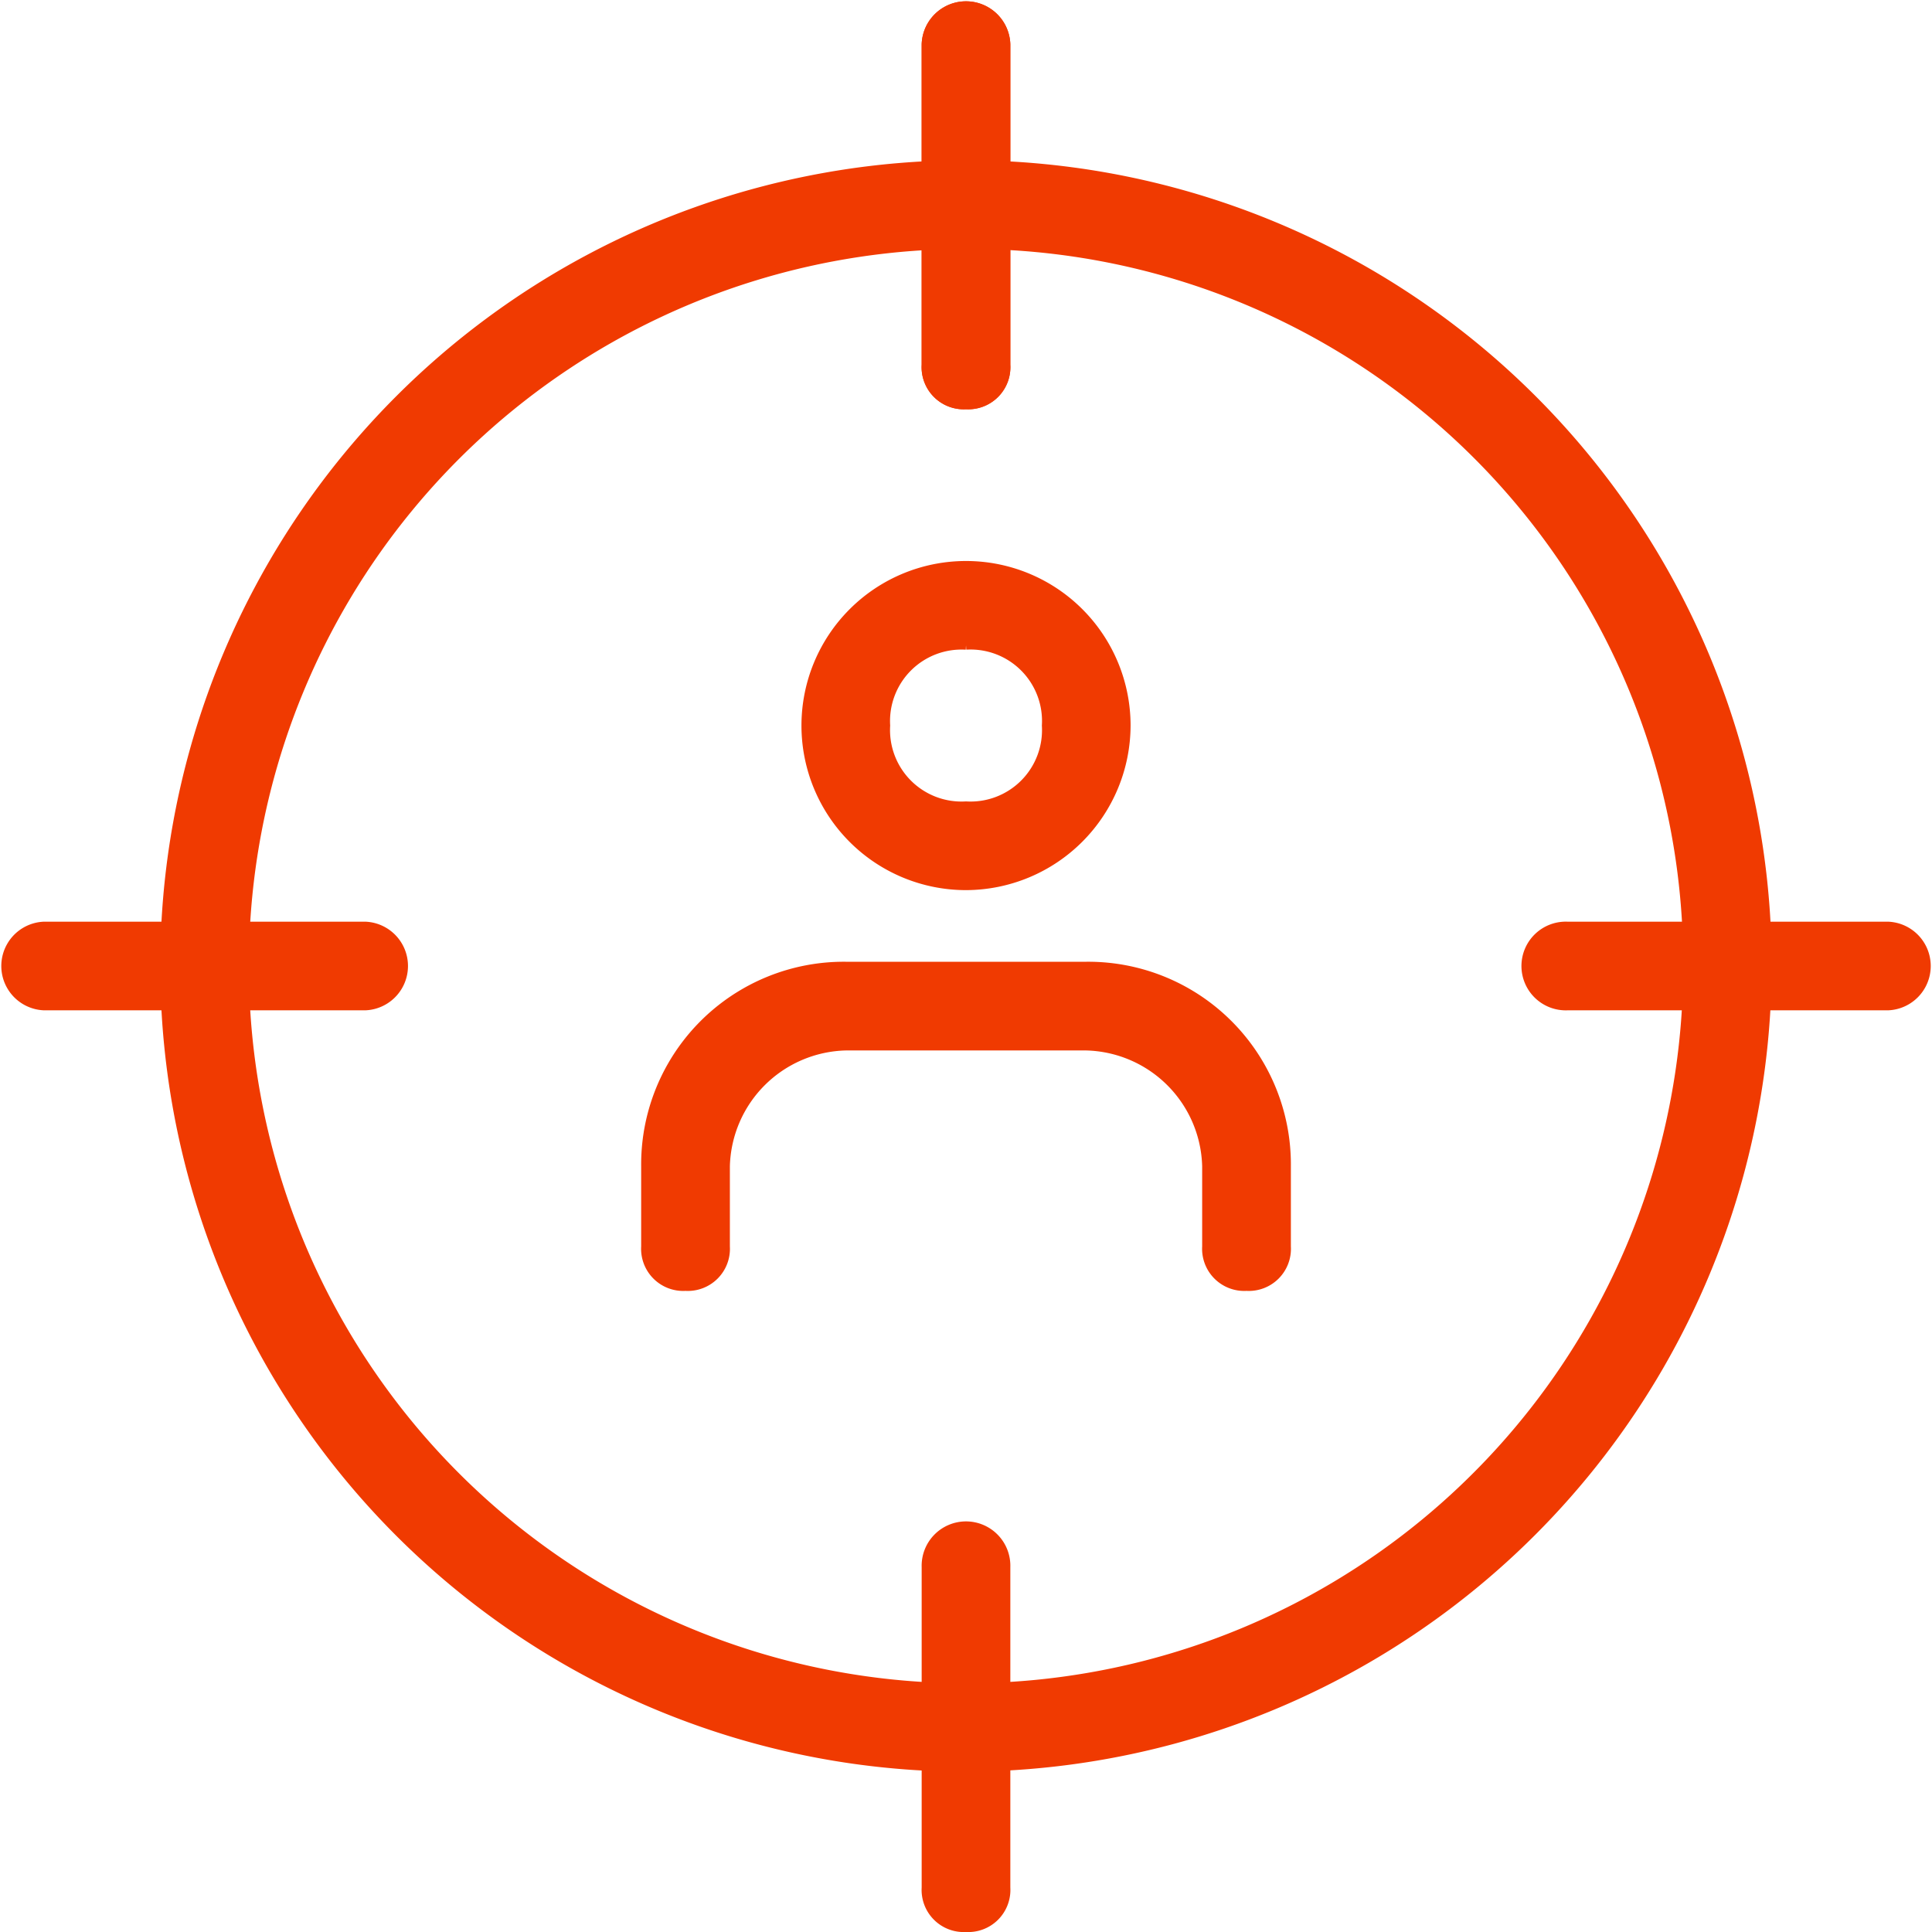<svg xmlns="http://www.w3.org/2000/svg" width="45.259" height="45.259" viewBox="0 0 45.259 45.259"><defs><style>.a{fill:#f03a01;stroke:#f03a01;stroke-width:0.2px;}</style></defs><g transform="translate(0.1 0.1)"><g transform="translate(3.755 3.755)"><path class="a" d="M20.775,39.549A18.775,18.775,0,1,1,39.549,20.775,18.83,18.83,0,0,1,20.775,39.549Zm0-35.672a16.9,16.9,0,1,0,16.9,16.9A16.827,16.827,0,0,0,20.775,3.877Z" transform="translate(-2 -2)"/></g><g transform="translate(21.591)"><path class="a" d="M12.439,9.387a.887.887,0,0,1-.939-.939V.939a.939.939,0,0,1,1.877,0v7.51A.887.887,0,0,1,12.439,9.387Z" transform="translate(-11.5)"/></g><g transform="translate(21.591)"><path class="a" d="M12.439,9.387a.887.887,0,0,1-.939-.939V.939a.939.939,0,0,1,1.877,0v7.51A.887.887,0,0,1,12.439,9.387Z" transform="translate(-11.5)"/></g><g transform="translate(35.672 21.591)"><path class="a" d="M27.449,13.377h-7.51a.939.939,0,1,1,0-1.877h7.51a.939.939,0,0,1,0,1.877Z" transform="translate(-19 -11.5)"/></g><g transform="translate(21.591 35.672)"><path class="a" d="M12.439,28.387a.887.887,0,0,1-.939-.939v-7.51a.939.939,0,1,1,1.877,0v7.51A.887.887,0,0,1,12.439,28.387Z" transform="translate(-11.5 -19)"/></g><g transform="translate(0 21.591)"><path class="a" d="M8.449,13.377H.939a.939.939,0,0,1,0-1.877h7.51a.939.939,0,0,1,0,1.877Z" transform="translate(0 -11.5)"/></g><g transform="translate(18.775 13.142)"><path class="a" d="M13.755,14.51a3.755,3.755,0,1,1,3.755-3.755A3.766,3.766,0,0,1,13.755,14.51Zm0-5.632a1.774,1.774,0,0,0-1.877,1.877,1.774,1.774,0,0,0,1.877,1.877,1.774,1.774,0,0,0,1.877-1.877A1.774,1.774,0,0,0,13.755,8.877Z" transform="translate(-10 -7)"/></g><g transform="translate(15.02 22.53)"><path class="a" d="M22.081,19.51a.887.887,0,0,1-.939-.939V16.694a2.887,2.887,0,0,0-2.816-2.816H12.694a2.887,2.887,0,0,0-2.816,2.816v1.877a.887.887,0,0,1-.939.939A.887.887,0,0,1,8,18.571V16.694A4.648,4.648,0,0,1,12.694,12h5.632a4.648,4.648,0,0,1,4.694,4.694v1.877A.887.887,0,0,1,22.081,19.51Z" transform="translate(-8 -12)"/></g></g></svg>